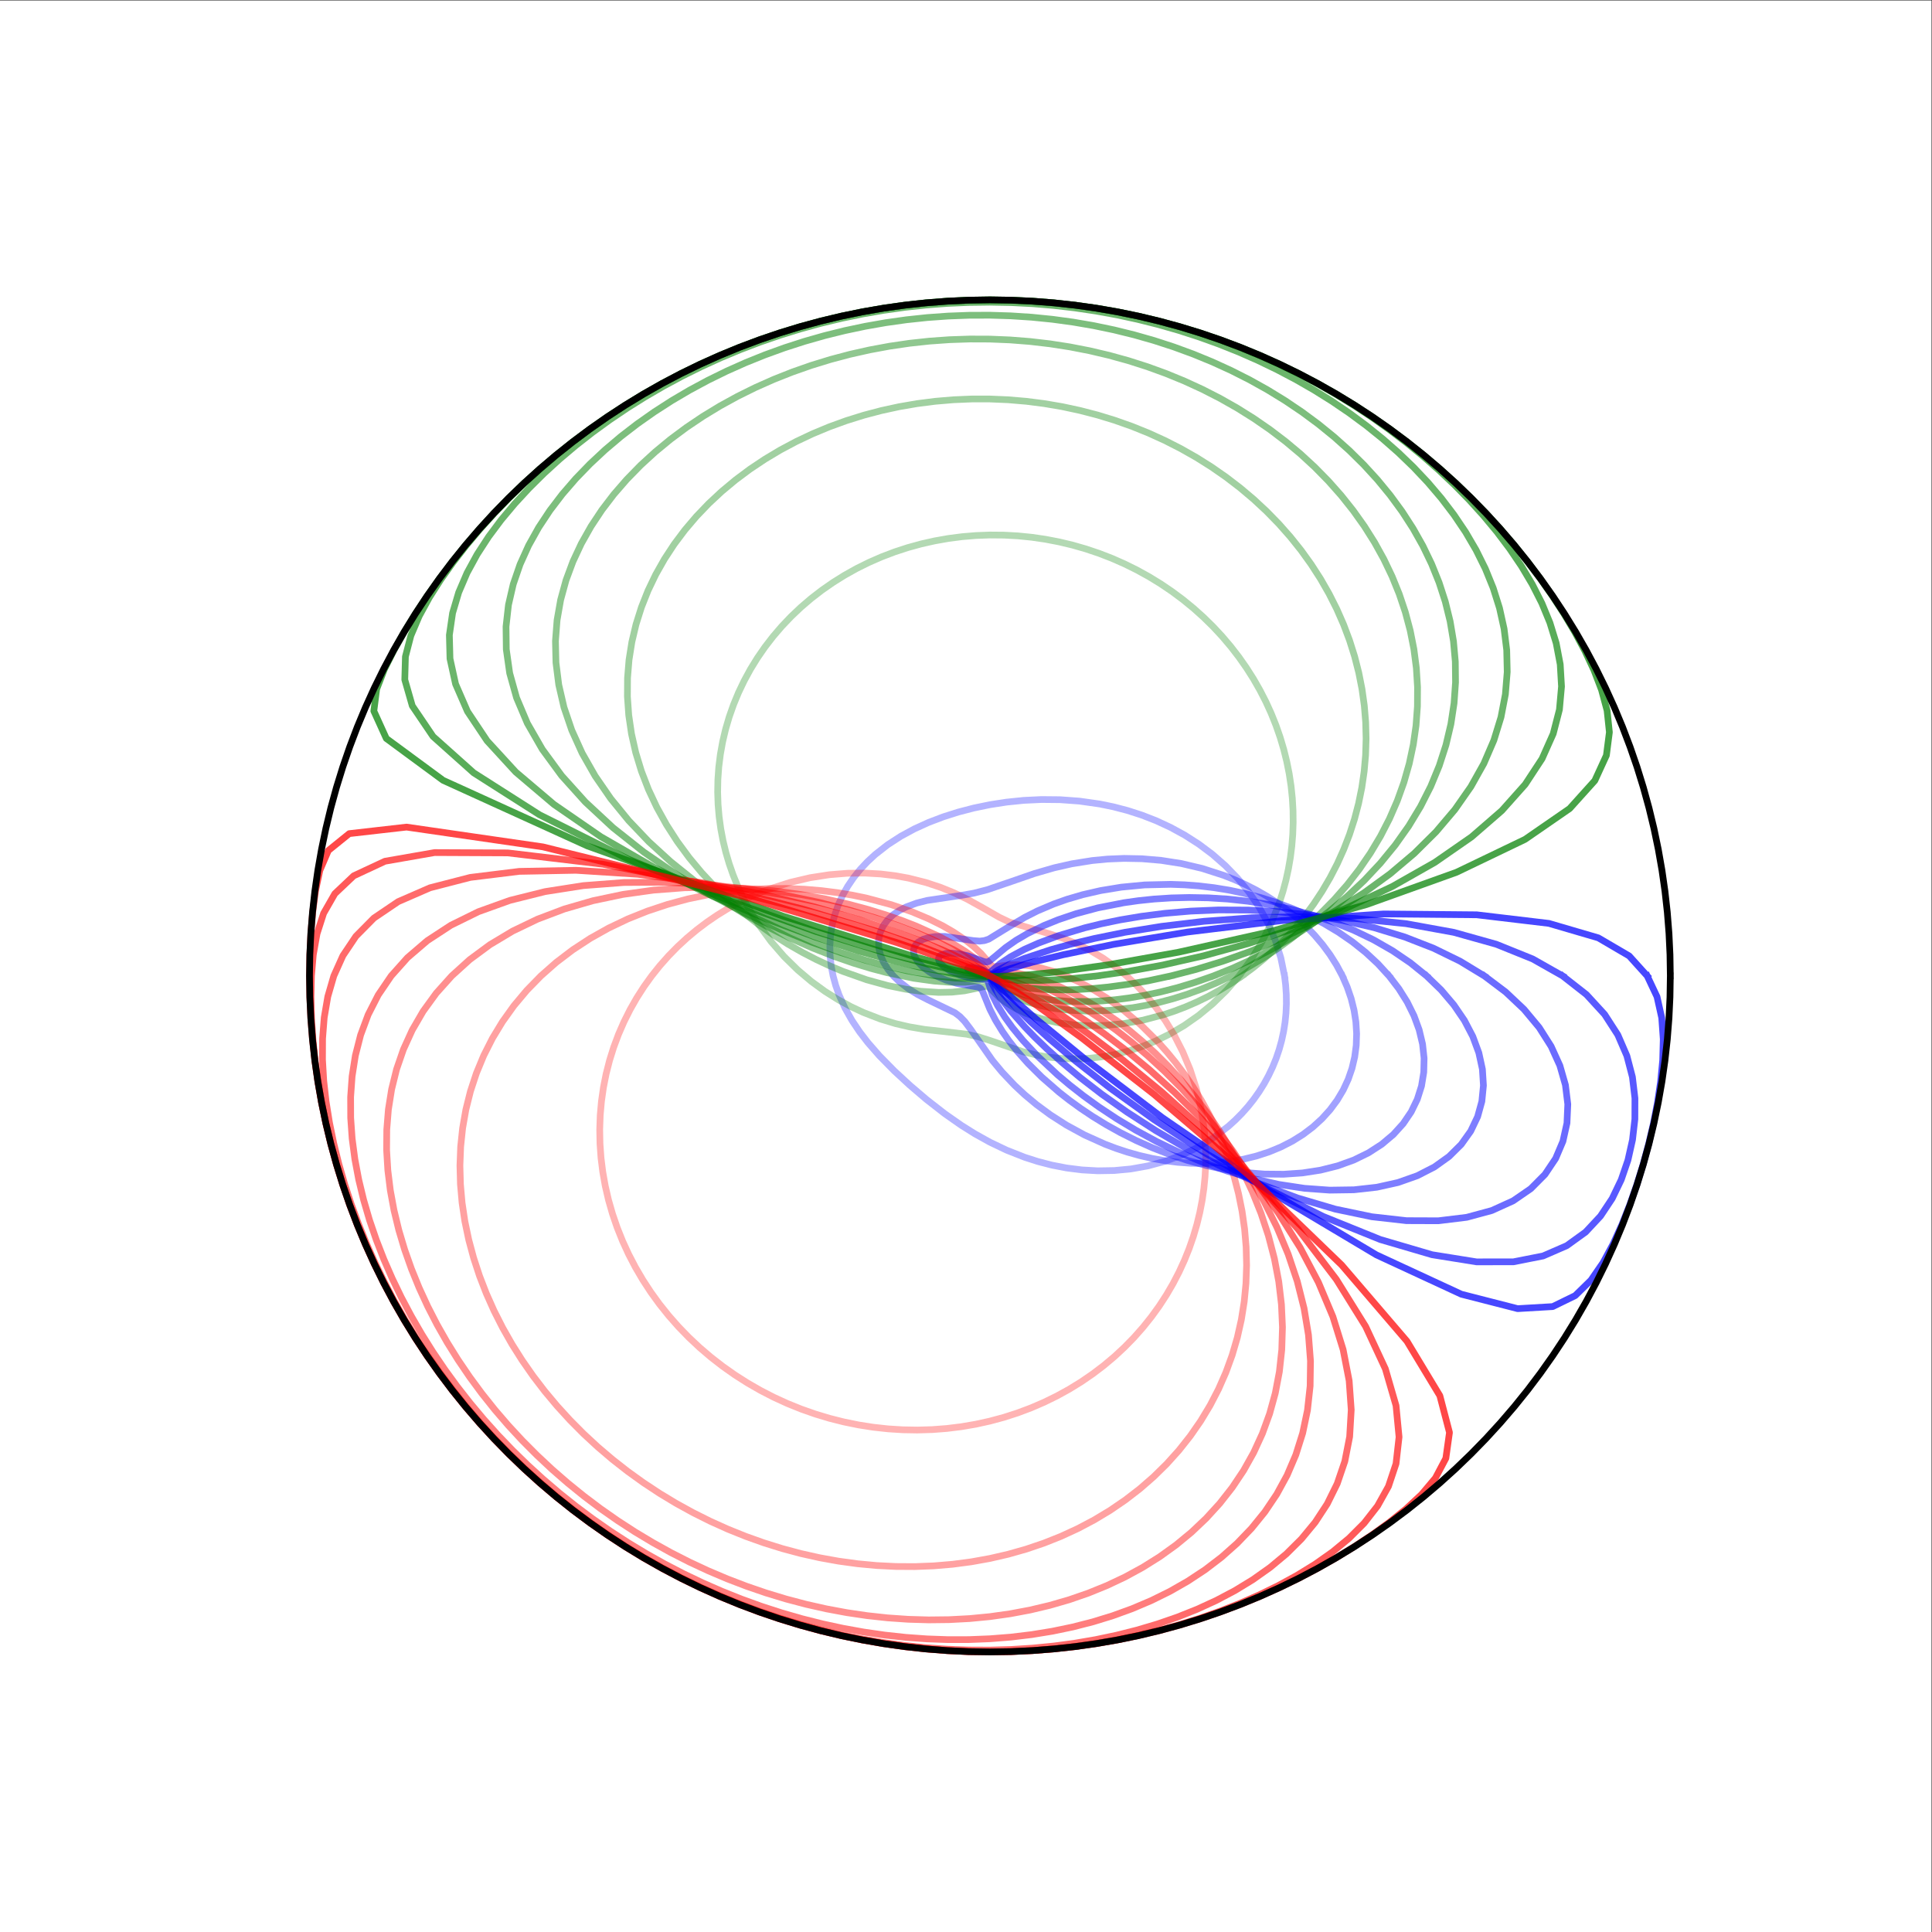 <?xml version="1.0" encoding="UTF-8" standalone="no"?>
<svg
   xmlns:dc="http://purl.org/dc/elements/1.1/"
   xmlns:cc="http://creativecommons.org/ns#"
   xmlns:rdf="http://www.w3.org/1999/02/22-rdf-syntax-ns#"
   xmlns:svg="http://www.w3.org/2000/svg"
   xmlns="http://www.w3.org/2000/svg"
   viewBox="0 0 576 576"
   height="576"
   width="576"
   xml:space="preserve"
   id="svg2"
   version="1.1"><rect x="0" y="0" width="576" height="576" fill="#333333" stroke="none"/><defs
     id="defs6"><clipPath
       id="clipPath20"
       clipPathUnits="userSpaceOnUse"><path
         id="path18"
         d="M 54,47.52 H 388.8 V 380.16 H 54 Z" /></clipPath><clipPath
       id="clipPath30"
       clipPathUnits="userSpaceOnUse"><path
         id="path28"
         d="M 54,47.52 H 388.8 V 380.16 H 54 Z" /></clipPath><clipPath
       id="clipPath40"
       clipPathUnits="userSpaceOnUse"><path
         id="path38"
         d="M 54,47.52 H 388.8 V 380.16 H 54 Z" /></clipPath><clipPath
       id="clipPath50"
       clipPathUnits="userSpaceOnUse"><path
         id="path48"
         d="M 54,47.52 H 388.8 V 380.16 H 54 Z" /></clipPath><clipPath
       id="clipPath60"
       clipPathUnits="userSpaceOnUse"><path
         id="path58"
         d="M 54,47.52 H 388.8 V 380.16 H 54 Z" /></clipPath><clipPath
       id="clipPath70"
       clipPathUnits="userSpaceOnUse"><path
         id="path68"
         d="M 54,47.52 H 388.8 V 380.16 H 54 Z" /></clipPath><clipPath
       id="clipPath80"
       clipPathUnits="userSpaceOnUse"><path
         id="path78"
         d="M 54,47.52 H 388.8 V 380.16 H 54 Z" /></clipPath><clipPath
       id="clipPath90"
       clipPathUnits="userSpaceOnUse"><path
         id="path88"
         d="M 54,47.52 H 388.8 V 380.16 H 54 Z" /></clipPath><clipPath
       id="clipPath100"
       clipPathUnits="userSpaceOnUse"><path
         id="path98"
         d="M 54,47.52 H 388.8 V 380.16 H 54 Z" /></clipPath><clipPath
       id="clipPath110"
       clipPathUnits="userSpaceOnUse"><path
         id="path108"
         d="M 54,47.52 H 388.8 V 380.16 H 54 Z" /></clipPath><clipPath
       id="clipPath120"
       clipPathUnits="userSpaceOnUse"><path
         id="path118"
         d="M 54,47.52 H 388.8 V 380.16 H 54 Z" /></clipPath><clipPath
       id="clipPath130"
       clipPathUnits="userSpaceOnUse"><path
         id="path128"
         d="M 54,47.52 H 388.8 V 380.16 H 54 Z" /></clipPath><clipPath
       id="clipPath140"
       clipPathUnits="userSpaceOnUse"><path
         id="path138"
         d="M 54,47.52 H 388.8 V 380.16 H 54 Z" /></clipPath><clipPath
       id="clipPath150"
       clipPathUnits="userSpaceOnUse"><path
         id="path148"
         d="M 54,47.52 H 388.8 V 380.16 H 54 Z" /></clipPath><clipPath
       id="clipPath160"
       clipPathUnits="userSpaceOnUse"><path
         id="path158"
         d="M 54,47.52 H 388.8 V 380.16 H 54 Z" /></clipPath><clipPath
       id="clipPath170"
       clipPathUnits="userSpaceOnUse"><path
         id="path168"
         d="M 54,47.52 H 388.8 V 380.16 H 54 Z" /></clipPath><clipPath
       id="clipPath180"
       clipPathUnits="userSpaceOnUse"><path
         id="path178"
         d="M 54,47.52 H 388.8 V 380.16 H 54 Z" /></clipPath><clipPath
       id="clipPath190"
       clipPathUnits="userSpaceOnUse"><path
         id="path188"
         d="M 54,47.52 H 388.8 V 380.16 H 54 Z" /></clipPath><clipPath
       id="clipPath200"
       clipPathUnits="userSpaceOnUse"><path
         id="path198"
         d="M 54,47.52 H 388.8 V 380.16 H 54 Z" /></clipPath><clipPath
       id="clipPath210"
       clipPathUnits="userSpaceOnUse"><path
         id="path208"
         d="M 54,47.52 H 388.8 V 380.16 H 54 Z" /></clipPath><clipPath
       id="clipPath220"
       clipPathUnits="userSpaceOnUse"><path
         id="path218"
         d="M 54,47.52 H 388.8 V 380.16 H 54 Z" /></clipPath><clipPath
       id="clipPath230"
       clipPathUnits="userSpaceOnUse"><path
         id="path228"
         d="M 54,47.52 H 388.8 V 380.16 H 54 Z" /></clipPath></defs><g
     transform="matrix(1.333,0,0,-1.333,0,576)"
     id="g10"><path
       id="path12"
       style="fill:#ffffff;fill-opacity:1;fill-rule:nonzero;stroke:none"
       d="M 0,0 H 432 V 432 H 0 Z" /><g
       id="g14"><g
         clip-path="url(#clipPath20)"
         id="g16"><path
           id="path22"
           style="fill:none;stroke:#0000ff;stroke-width:1.5;stroke-linecap:square;stroke-linejoin:round;stroke-miterlimit:10;stroke-dasharray:none;stroke-opacity:0.3"
           d="m 287.292,213.84 -0.832,4.067 -1.245,3.943 -1.626,3.777 -1.968,3.576 -2.269,3.346 -2.527,3.094 -2.741,2.829 -2.911,2.555 -3.041,2.279 -3.132,2.007 -3.188,1.743 -3.213,1.49 -3.212,1.252 -3.189,1.029 -3.147,0.824 -3.091,0.637 -4.511,0.643 -4.343,0.317 -4.169,0.041 -3.998,-0.193 -3.84,-0.394 -3.697,-0.572 -3.573,-0.738 -3.465,-0.9 -3.368,-1.067 -3.278,-1.247 -3.184,-1.446 -3.077,-1.667 -2.943,-1.909 -2.77,-2.17 -1.726,-1.597 -1.611,-1.718 -1.477,-1.835 -1.326,-1.947 -1.157,-2.049 -0.973,-2.138 -0.777,-2.21 -0.572,-2.264 -0.363,-2.297 -0.154,-2.308 0.05,-2.298 0.245,-2.267 0.426,-2.219 0.59,-2.156 0.737,-2.08 1.337,-2.962 1.559,-2.762 1.721,-2.565 1.836,-2.384 2.567,-2.941 3.342,-3.398 3.49,-3.224 3.719,-3.171 4.093,-3.19 3.67,-2.571 3.053,-1.915 3.36,-1.869 3.707,-1.772 4.082,-1.609 2.938,-0.942 3.111,-0.804 3.278,-0.637 3.433,-0.436 3.57,-0.203 3.683,0.063 3.764,0.359 3.807,0.684 3.805,1.031 3.754,1.396 3.649,1.769 3.488,2.144 3.271,2.511 1.537,1.388 1.462,1.472 1.381,1.553 1.294,1.629 1.202,1.701 1.104,1.768 1.002,1.829 0.896,1.884 0.787,1.933 0.674,1.976 0.56,2.011 0.443,2.04 0.326,2.061 0.209,2.076 0.091,2.084 -0.025,2.084 -0.14,2.078 -0.252,2.065 v 0" /></g></g><g
       id="g24"><g
         clip-path="url(#clipPath30)"
         id="g26"><path
           id="path32"
           style="fill:none;stroke:#008000;stroke-width:1.5;stroke-linecap:square;stroke-linejoin:round;stroke-miterlimit:10;stroke-dasharray:none;stroke-opacity:0.3"
           d="m 277.137,213.84 2.683,3.652 2.434,3.986 2.138,4.301 1.797,4.589 0.757,2.392 0.657,2.452 0.551,2.506 0.442,2.555 0.328,2.599 0.211,2.636 0.091,2.668 -0.032,2.694 -0.157,2.713 -0.285,2.725 -0.413,2.731 -0.544,2.73 -0.674,2.722 -0.805,2.707 -0.936,2.685 -1.066,2.657 -1.195,2.621 -1.323,2.579 -1.449,2.53 -1.573,2.475 -1.694,2.413 -1.812,2.345 -1.927,2.271 -2.038,2.191 -2.145,2.105 -2.248,2.014 -2.347,1.918 -2.44,1.816 -2.528,1.71 -2.611,1.6 -2.689,1.485 -2.76,1.366 -2.826,1.244 -2.885,1.118 -2.938,0.989 -2.985,0.857 -3.024,0.723 -3.057,0.587 -3.083,0.449 -3.102,0.309 -3.114,0.168 -3.118,0.026 -3.115,-0.116 -3.105,-0.259 -3.088,-0.401 -3.062,-0.543 -3.03,-0.684 -2.99,-0.824 -2.942,-0.963 -2.887,-1.099 -2.825,-1.234 -2.755,-1.365 -2.678,-1.494 -2.594,-1.619 -2.503,-1.74 -2.405,-1.857 -2.3,-1.969 -2.189,-2.076 -2.073,-2.177 -1.95,-2.272 -1.822,-2.361 -1.689,-2.443 -1.551,-2.518 -1.409,-2.586 -1.264,-2.645 -1.116,-2.696 -0.965,-2.738 -0.813,-2.772 -0.66,-2.796 -0.506,-2.812 -0.354,-2.818 -0.202,-2.814 -0.053,-2.802 0.093,-2.78 0.235,-2.749 0.373,-2.71 0.505,-2.662 0.632,-2.606 0.751,-2.542 0.863,-2.472 0.968,-2.395 1.064,-2.313 1.151,-2.226 2.527,-4.173 2.767,-3.784 2.935,-3.382 3.032,-2.98 3.066,-2.589 3.044,-2.218 2.974,-1.872 2.867,-1.558 2.731,-1.278 3.802,-1.469 3.42,-1.035 3.036,-0.707 3.486,-0.591 4.806,-0.531 4.566,-0.536 2.584,-0.567 2.613,-0.83 7.389,-2.524 3.167,-0.77 2.753,-0.466 3.106,-0.299 3.472,-0.056 2.518,0.14 2.673,0.312 2.819,0.513 2.949,0.741 3.059,0.997 3.145,1.277 3.2,1.581 3.221,1.904 3.203,2.243 3.142,2.593 3.037,2.949 2.884,3.304 v 0" /></g></g><g
       id="g34"><g
         clip-path="url(#clipPath40)"
         id="g36"><path
           id="path42"
           style="fill:none;stroke:#ff0000;stroke-width:1.5;stroke-linecap:square;stroke-linejoin:round;stroke-miterlimit:10;stroke-dasharray:none;stroke-opacity:0.3"
           d="m 251.952,213.84 -2.152,1.775 -3.103,2.206 -2.907,1.731 -2.677,1.34 -3.192,1.312 -3.4,1.108 -8.76,2.565 -2.27,1.085 -3.532,2.021 -3.567,1.983 -3.101,1.493 -2.83,1.152 -3.345,1.113 -3.927,0.989 -2.967,0.535 -3.256,0.39 -3.546,0.2 -3.826,-0.038 -4.088,-0.328 -4.318,-0.668 -4.504,-1.058 -4.634,-1.493 -2.345,-0.922 -2.352,-1.044 -2.349,-1.169 -2.336,-1.296 -2.312,-1.426 -2.277,-1.556 -2.231,-1.686 -2.175,-1.815 -2.107,-1.942 -2.029,-2.067 -1.941,-2.188 -1.842,-2.304 -1.734,-2.416 -1.617,-2.522 -1.492,-2.621 -1.359,-2.714 -1.22,-2.799 -1.074,-2.875 -0.922,-2.944 -0.766,-3.004 -0.606,-3.055 -0.443,-3.097 -0.278,-3.129 -0.11,-3.153 0.058,-3.167 0.226,-3.172 0.394,-3.168 0.561,-3.155 0.726,-3.133 0.889,-3.102 1.05,-3.064 1.207,-3.017 1.361,-2.962 1.511,-2.899 1.657,-2.829 1.798,-2.753 1.934,-2.669 2.065,-2.579 2.191,-2.483 2.31,-2.381 2.424,-2.273 2.532,-2.16 2.633,-2.043 2.727,-1.92 2.815,-1.794 2.896,-1.663 2.97,-1.529 3.037,-1.391 3.096,-1.25 3.148,-1.107 3.193,-0.961 3.23,-0.813 3.259,-0.664 3.281,-0.513 3.295,-0.361 3.301,-0.209 3.299,-0.056 3.289,0.097 3.271,0.249 3.246,0.4 3.213,0.55 3.172,0.698 3.123,0.843 3.067,0.987 3.003,1.127 2.932,1.264 2.854,1.397 2.769,1.525 2.677,1.649 2.579,1.768 2.476,1.881 2.366,1.988 2.251,2.088 2.132,2.182 2.008,2.269 1.881,2.348 1.75,2.419 1.616,2.483 1.48,2.538 1.343,2.585 1.204,2.623 1.066,2.653 0.927,2.674 0.79,2.686 0.654,2.69 0.52,2.686 0.389,2.674 0.261,2.654 0.138,2.626 0.018,2.591 -0.302,5.049 -0.716,4.832 -1.081,4.575 -1.394,4.285 -1.654,3.971 -1.86,3.643 -2.014,3.308 -2.12,2.976 -2.182,2.651 -2.204,2.34 -2.192,2.047 v 0" /></g></g><g
       id="g44"><g
         clip-path="url(#clipPath50)"
         id="g46"><path
           id="path52"
           style="fill:none;stroke:#0000ff;stroke-width:1.5;stroke-linecap:square;stroke-linejoin:round;stroke-miterlimit:10;stroke-dasharray:none;stroke-opacity:0.37"
           d="m 300.23,213.84 -1.292,2.421 -1.478,2.333 -1.649,2.234 -1.803,2.125 -1.939,2.007 -2.059,1.883 -2.16,1.754 -2.245,1.621 -2.312,1.487 -2.362,1.352 -2.397,1.219 -2.417,1.087 -2.423,0.959 -4.813,1.553 -4.697,1.103 -4.51,0.704 -4.271,0.362 -3.997,0.078 -3.704,-0.151 -3.406,-0.329 -4.559,-0.727 -3.943,-0.893 -4.42,-1.281 -5.229,-1.808 -5.355,-1.825 -2.946,-0.754 -2.965,-0.522 -7.534,-1.115 -2.338,-0.593 -2.357,-0.875 -1.514,-0.783 -1.403,-0.966 -1.227,-1.156 -0.984,-1.341 -0.681,-1.503 -0.334,-1.625 0.034,-1.695 0.393,-1.704 0.716,-1.656 0.982,-1.558 1.18,-1.423 1.306,-1.268 2.057,-1.6 2.024,-1.265 2.468,-1.269 5.934,-2.85 1.13,-0.869 1.033,-1.065 1.315,-1.738 4.92,-7.027 2.137,-2.574 2.763,-2.92 2.268,-2.118 2.664,-2.224 3.103,-2.287 3.576,-2.291 4.07,-2.219 4.563,-2.053 2.459,-0.931 2.569,-0.848 2.671,-0.75 2.763,-0.638 2.841,-0.51 2.905,-0.369 2.951,-0.214 2.979,-0.046 2.986,0.131 2.97,0.318 2.932,0.512 2.871,0.709 2.785,0.909 2.676,1.108 2.544,1.304 2.39,1.494 2.216,1.675 2.023,1.846 1.813,2.003 1.589,2.146 1.353,2.272 1.107,2.381 0.855,2.471 0.599,2.541 0.342,2.591 0.087,2.622 -0.165,2.633 -0.411,2.625 -0.648,2.599 -0.875,2.555 -1.09,2.495 v 0" /></g></g><g
       id="g54"><g
         clip-path="url(#clipPath60)"
         id="g56"><path
           id="path62"
           style="fill:none;stroke:#008000;stroke-width:1.5;stroke-linecap:square;stroke-linejoin:round;stroke-miterlimit:10;stroke-dasharray:none;stroke-opacity:0.37"
           d="m 277.804,213.84 2.482,1.839 2.441,1.995 2.386,2.15 2.316,2.304 2.232,2.454 2.135,2.6 2.023,2.741 1.899,2.875 1.762,3.002 1.613,3.121 1.454,3.23 1.284,3.328 1.105,3.417 0.918,3.493 0.724,3.558 0.525,3.611 0.321,3.652 0.114,3.68 -0.095,3.696 -0.305,3.7 -0.515,3.692 -0.723,3.672 -0.93,3.64 -1.134,3.597 -1.334,3.544 -1.53,3.481 -1.721,3.408 -1.906,3.326 -2.085,3.236 -2.258,3.137 -2.424,3.032 -2.582,2.919 -2.733,2.799 -2.877,2.674 -3.012,2.543 -3.14,2.407 -3.26,2.267 -3.372,2.122 -3.475,1.973 -3.571,1.821 -3.658,1.666 -3.737,1.508 -3.808,1.347 -3.871,1.184 -3.925,1.019 -3.972,0.853 -4.01,0.685 -4.04,0.515 -4.062,0.345 -4.076,0.173 -4.081,9.4e-4 -4.079,-0.172 -4.067,-0.345 -4.048,-0.518 -4.019,-0.692 -3.982,-0.865 -3.936,-1.039 -3.881,-1.212 -3.816,-1.384 -3.742,-1.556 -3.658,-1.727 -3.563,-1.897 -3.458,-2.066 -3.342,-2.233 -3.214,-2.398 -3.074,-2.561 -2.922,-2.721 -2.757,-2.879 -2.578,-3.032 -2.386,-3.181 -2.179,-3.325 -1.958,-3.462 -1.723,-3.592 -1.472,-3.714 -1.208,-3.825 -0.929,-3.925 -0.638,-4.011 -0.336,-4.082 -0.024,-4.136 0.295,-4.171 0.619,-4.185 0.943,-4.177 1.263,-4.144 1.576,-4.086 1.876,-4.002 2.158,-3.893 2.417,-3.758 2.649,-3.6 2.85,-3.419 3.015,-3.22 3.144,-3.006 3.233,-2.78 3.284,-2.546 3.296,-2.309 3.273,-2.074 3.217,-1.843 3.132,-1.62 3.022,-1.409 2.892,-1.211 5.337,-1.889 4.688,-1.289 4.026,-0.819 3.394,-0.467 4.038,-0.255 2.99,0.06 2.768,0.295 2.455,0.513 2.484,0.561 0.427,-0.2 0.715,-0.695 1.686,-1.634 1.418,-1.096 2.116,-1.311 2.197,-1.072 2.842,-1.065 2.301,-0.651 2.652,-0.553 3.017,-0.405 3.388,-0.2 3.752,0.067 4.097,0.396 4.41,0.789 4.676,1.243 2.419,0.81 2.462,0.943 2.494,1.083 2.516,1.227 2.527,1.376 2.525,1.528 2.51,1.683 v 0" /></g></g><g
       id="g64"><g
         clip-path="url(#clipPath70)"
         id="g66"><path
           id="path72"
           style="fill:none;stroke:#ff0000;stroke-width:1.5;stroke-linecap:square;stroke-linejoin:round;stroke-miterlimit:10;stroke-dasharray:none;stroke-opacity:0.37"
           d="m 238.348,213.84 -2.454,0.906 -3.116,0.884 -2.501,0.474 -2.53,0.232 -2.166,-0.04 -2.14,-0.298 -1.152,-0.119 -0.392,0.166 -0.496,0.507 -2.013,2.337 -1.616,1.507 -1.87,1.481 -2.708,1.817 -2.426,1.393 -3.047,1.514 -3.781,1.588 -4.617,1.586 -5.532,1.472 -3.121,0.648 -3.357,0.562 -3.586,0.453 -3.803,0.32 -4.003,0.162 -4.179,-0.019 -4.328,-0.224 -4.442,-0.449 -4.52,-0.692 -4.558,-0.949 -4.553,-1.218 -4.505,-1.492 -4.416,-1.768 -4.286,-2.041 -4.118,-2.307 -3.917,-2.563 -3.687,-2.804 -3.432,-3.028 -3.157,-3.234 -2.866,-3.42 -2.565,-3.584 -2.258,-3.728 -1.947,-3.85 -1.636,-3.952 -1.328,-4.034 -1.025,-4.097 -0.728,-4.143 -0.44,-4.172 -0.16,-4.185 0.111,-4.185 0.371,-4.171 0.622,-4.146 0.862,-4.109 1.093,-4.062 1.313,-4.006 1.524,-3.941 1.726,-3.868 1.919,-3.788 2.102,-3.701 2.278,-3.607 2.445,-3.507 2.604,-3.402 2.755,-3.291 2.898,-3.175 3.035,-3.054 3.163,-2.928 3.285,-2.798 3.4,-2.664 3.508,-2.526 3.608,-2.383 3.702,-2.237 3.789,-2.086 3.869,-1.933 3.942,-1.775 4.008,-1.614 4.067,-1.45 4.118,-1.282 4.162,-1.111 4.198,-0.937 4.227,-0.76 4.247,-0.581 4.26,-0.398 4.263,-0.213 4.258,-0.025 4.244,0.165 4.221,0.357 4.188,0.551 4.145,0.747 4.091,0.944 4.027,1.142 3.952,1.34 3.865,1.538 3.767,1.736 3.656,1.933 3.533,2.127 3.398,2.319 3.251,2.507 3.09,2.691 2.918,2.869 2.733,3.04 2.536,3.203 2.328,3.356 2.11,3.498 1.881,3.628 1.645,3.744 1.401,3.845 1.152,3.93 0.9,3.996 0.646,4.044 0.392,4.073 0.141,4.081 -0.104,4.068 -0.342,4.035 -0.57,3.981 -0.786,3.908 -0.988,3.815 -1.174,3.705 -1.343,3.579 -1.493,3.438 -1.623,3.285 -1.733,3.122 -1.823,2.951 -1.893,2.774 -1.944,2.594 -1.976,2.413 -1.99,2.232 -3.961,3.934 -3.845,3.261 -3.643,2.646 -3.382,2.101 -3.084,1.629 -2.769,1.232 v 0" /></g></g><g
       id="g74"><g
         clip-path="url(#clipPath80)"
         id="g76"><path
           id="path82"
           style="fill:none;stroke:#0000ff;stroke-width:1.5;stroke-linecap:square;stroke-linejoin:round;stroke-miterlimit:10;stroke-dasharray:none;stroke-opacity:0.44"
           d="m 310.66,213.84 -2.48,2.71 -2.737,2.544 -2.96,2.362 -3.148,2.167 -3.3,1.963 -3.416,1.753 -3.497,1.542 -3.543,1.332 -3.558,1.126 -3.543,0.928 -3.5,0.739 -3.432,0.561 -3.344,0.396 -3.237,0.246 -3.115,0.109 -5.822,-0.131 -5.234,-0.5 -4.629,-0.761 -4.037,-0.93 -3.482,-1.022 -2.977,-1.054 -3.643,-1.549 -2.827,-1.429 -3.373,-1.997 -4.685,-2.884 -0.998,-0.327 -1.016,-0.115 -1.465,0.116 -6.346,0.939 -2.109,-0.031 -1.433,-0.21 -1.34,-0.417 -1.114,-0.657 -0.427,-0.421 -0.318,-0.479 -0.196,-0.53 -0.064,-0.573 0.072,-0.605 0.205,-0.623 0.775,-1.249 1.16,-1.172 1.395,-1.024 1.481,-0.843 2.144,-0.925 2.413,-0.727 2.514,-0.466 2.392,-0.4 0.478,-0.295 0.361,-0.494 0.518,-1.252 1.178,-2.904 1.263,-2.467 1.534,-2.502 1.436,-2.043 1.874,-2.378 2.421,-2.727 3.088,-3.07 3.873,-3.371 2.265,-1.774 2.498,-1.812 2.738,-1.831 2.981,-1.827 3.222,-1.795 3.456,-1.733 3.676,-1.638 3.876,-1.509 4.048,-1.343 4.187,-1.142 4.286,-0.907 4.339,-0.642 4.344,-0.35 4.296,-0.037 4.196,0.291 4.043,0.626 3.839,0.962 3.588,1.293 3.293,1.61 2.961,1.909 2.596,2.183 2.205,2.43 1.795,2.644 1.371,2.824 0.939,2.968 0.504,3.075 0.074,3.145 -0.349,3.178 -0.759,3.177 -1.152,3.141 -1.523,3.074 -1.871,2.978 -2.191,2.855 v 0" /></g></g><g
       id="g84"><g
         clip-path="url(#clipPath90)"
         id="g86"><path
           id="path92"
           style="fill:none;stroke:#008000;stroke-width:1.5;stroke-linecap:square;stroke-linejoin:round;stroke-miterlimit:10;stroke-dasharray:none;stroke-opacity:0.44"
           d="m 275.424,213.84 3.41,1.793 3.414,2.01 3.392,2.23 3.344,2.449 3.268,2.667 3.164,2.879 3.033,3.083 2.874,3.277 2.691,3.458 2.485,3.625 2.257,3.775 2.012,3.908 1.75,4.021 1.477,4.115 1.194,4.189 0.904,4.242 0.611,4.277 0.316,4.292 0.023,4.289 -0.266,4.269 -0.55,4.232 -0.827,4.181 -1.096,4.116 -1.355,4.038 -1.604,3.949 -1.843,3.85 -2.07,3.741 -2.286,3.624 -2.49,3.5 -2.683,3.37 -2.865,3.234 -3.035,3.093 -3.195,2.948 -3.344,2.799 -3.482,2.647 -3.61,2.492 -3.729,2.335 -3.838,2.176 -3.938,2.014 -4.029,1.852 -4.112,1.688 -4.186,1.523 -4.252,1.357 -4.309,1.191 -4.36,1.024 -4.402,0.857 -4.437,0.689 -4.465,0.521 -4.486,0.353 -4.499,0.185 -4.506,0.017 -4.505,-0.151 -4.497,-0.319 -4.482,-0.486 -4.461,-0.654 -4.432,-0.821 -4.395,-0.987 -4.352,-1.154 -4.3,-1.32 -4.241,-1.486 -4.173,-1.652 -4.097,-1.818 -4.011,-1.984 -3.916,-2.15 -3.81,-2.316 -3.693,-2.483 -3.564,-2.65 -3.42,-2.819 -3.262,-2.988 -3.086,-3.158 -2.892,-3.33 -2.677,-3.503 -2.438,-3.676 -2.173,-3.851 -1.879,-4.024 -1.554,-4.197 -1.194,-4.366 -0.797,-4.529 -0.361,-4.684 0.113,-4.825 0.624,-4.948 1.168,-5.046 1.739,-5.112 2.325,-5.139 2.913,-5.12 3.484,-5.046 4.018,-4.915 4.495,-4.723 4.892,-4.471 5.191,-4.166 5.381,-3.816 5.455,-3.432 5.414,-3.03 5.268,-2.625 5.031,-2.229 4.724,-1.856 4.366,-1.514 3.979,-1.209 3.58,-0.944 5.992,-1.25 4.579,-0.637 3.408,-0.253 3.462,6.5e-4 2.614,0.258 1.743,0.399 1.225,0.301 0.604,-0.844 0.842,-0.83 1.327,-1.006 1.611,-0.962 2.342,-1.091 2.06,-0.747 2.519,-0.709 3.023,-0.61 3.564,-0.438 4.129,-0.183 4.704,0.164 5.267,0.61 2.835,0.505 2.959,0.655 3.073,0.818 3.175,0.993 3.262,1.18 3.332,1.376 3.382,1.581 v 0" /></g></g><g
       id="g94"><g
         clip-path="url(#clipPath100)"
         id="g96"><path
           id="path102"
           style="fill:none;stroke:#ff0000;stroke-width:1.5;stroke-linecap:square;stroke-linejoin:round;stroke-miterlimit:10;stroke-dasharray:none;stroke-opacity:0.44"
           d="m 230.298,213.84 -2.714,0.581 -2.438,0.251 -1.765,-0.053 -1.326,-0.274 -0.63,-0.114 -0.713,1.063 -1.099,1.16 -1.369,1.178 -2.398,1.728 -2.502,1.538 -3.545,1.884 -4.918,2.213 -3.081,1.204 -3.547,1.243 -4.043,1.25 -4.555,1.219 -5.067,1.14 -5.559,1.006 -6.006,0.813 -6.386,0.558 -6.676,0.245 -6.858,-0.12 -6.921,-0.526 -6.861,-0.96 -6.681,-1.406 -6.395,-1.849 -6.017,-2.275 -5.569,-2.674 -5.071,-3.036 -4.543,-3.356 -4.004,-3.633 -3.467,-3.866 -2.944,-4.058 -2.443,-4.211 -1.968,-4.33 -1.523,-4.418 -1.107,-4.479 -0.722,-4.517 -0.364,-4.535 -0.033,-4.536 0.274,-4.522 0.558,-4.497 0.823,-4.46 1.07,-4.414 1.301,-4.36 1.518,-4.299 1.722,-4.231 1.914,-4.158 2.096,-4.079 2.269,-3.994 2.433,-3.905 2.589,-3.812 2.738,-3.714 2.88,-3.613 3.016,-3.507 3.145,-3.397 3.269,-3.284 3.387,-3.167 3.5,-3.047 3.607,-2.923 3.709,-2.796 3.806,-2.665 3.897,-2.531 3.984,-2.394 4.065,-2.253 4.14,-2.109 4.211,-1.963 4.276,-1.813 4.335,-1.659 4.389,-1.503 4.437,-1.344 4.479,-1.181 4.515,-1.015 4.544,-0.846 4.567,-0.674 4.583,-0.498 4.592,-0.318 4.593,-0.135 4.586,0.052 4.571,0.242 4.546,0.437 4.512,0.636 4.468,0.839 4.413,1.047 4.346,1.259 4.266,1.475 4.173,1.696 4.065,1.921 3.941,2.15 3.8,2.382 3.64,2.618 3.462,2.855 3.264,3.094 3.044,3.332 2.803,3.568 2.539,3.799 2.253,4.023 1.946,4.237 1.619,4.438 1.273,4.621 0.911,4.783 0.537,4.92 0.156,5.027 -0.228,5.1 -0.607,5.138 -0.977,5.135 -1.33,5.093 -1.659,5.008 -1.959,4.884 -2.224,4.721 -2.449,4.523 -2.632,4.295 -2.77,4.042 -2.865,3.77 -2.917,3.485 -2.928,3.193 -2.902,2.901 -2.845,2.613 -2.759,2.334 -2.652,2.068 -4.915,3.402 -4.333,2.547 -3.726,1.847 -3.14,1.294 -2.6,0.872 -1.116,0.313 v 0" /></g></g><g
       id="g104"><g
         clip-path="url(#clipPath110)"
         id="g106"><path
           id="path112"
           style="fill:none;stroke:#0000ff;stroke-width:1.5;stroke-linecap:square;stroke-linejoin:round;stroke-miterlimit:10;stroke-dasharray:none;stroke-opacity:0.51"
           d="m 319.067,213.84 -3.638,2.936 -3.968,2.694 -4.244,2.43 -4.463,2.151 -4.624,1.863 -4.724,1.573 -4.767,1.286 -4.752,1.008 -4.686,0.744 -4.573,0.499 -4.419,0.276 -4.231,0.077 -4.017,-0.097 -3.784,-0.245 -3.538,-0.368 -3.287,-0.467 -5.818,-1.143 -4.856,-1.301 -3.983,-1.345 -3.224,-1.309 -3.67,-1.795 -2.596,-1.53 -2.305,-1.614 -2.188,-1.842 -1.515,-1.239 -0.494,-0.135 -0.568,0.073 -1.211,0.443 -2.273,0.81 -2.06,0.484 -1.859,0.178 -1.224,-0.086 -0.999,-0.325 -0.344,-0.263 -0.205,-0.327 -0.049,-0.383 0.115,-0.426 0.273,-0.451 0.945,-0.907 1.283,-0.811 2.051,-0.901 1.775,-0.529 2.037,-0.353 1.777,-0.057 0.61,-0.075 0.134,-0.236 1.038,-3.258 1.161,-2.311 1.641,-2.633 1.693,-2.334 2.378,-2.894 3.284,-3.515 4.435,-4.15 2.724,-2.295 3.096,-2.418 3.486,-2.513 3.885,-2.569 4.282,-2.577 4.662,-2.529 5.01,-2.417 5.309,-2.237 5.545,-1.988 5.703,-1.672 5.774,-1.296 5.751,-0.87 5.632,-0.407 5.421,0.079 5.122,0.571 4.747,1.056 4.307,1.52 3.814,1.953 3.28,2.345 2.717,2.692 2.134,2.987 1.542,3.23 0.946,3.419 0.353,3.554 -0.23,3.637 -0.799,3.669 -1.349,3.652 -1.875,3.589 -2.372,3.482 -2.835,3.335 -3.259,3.151 v 0" /></g></g><g
       id="g114"><g
         clip-path="url(#clipPath120)"
         id="g116"><path
           id="path122"
           style="fill:none;stroke:#008000;stroke-width:1.5;stroke-linecap:square;stroke-linejoin:round;stroke-miterlimit:10;stroke-dasharray:none;stroke-opacity:0.51"
           d="m 271.401,213.84 4.231,1.693 4.318,1.967 4.364,2.249 4.363,2.535 4.313,2.821 4.212,3.101 4.06,3.369 3.859,3.621 3.613,3.852 3.326,4.058 3.004,4.237 2.654,4.386 2.283,4.504 1.896,4.592 1.502,4.65 1.105,4.68 0.712,4.684 0.326,4.663 -0.049,4.621 -0.409,4.559 -0.754,4.481 -1.081,4.388 -1.389,4.282 -1.68,4.166 -1.951,4.042 -2.205,3.91 -2.441,3.772 -2.66,3.63 -2.863,3.484 -3.052,3.334 -3.226,3.182 -3.386,3.028 -3.534,2.872 -3.671,2.715 -3.796,2.557 -3.911,2.398 -4.016,2.239 -4.111,2.078 -4.198,1.918 -4.277,1.757 -4.348,1.596 -4.411,1.435 -4.466,1.273 -4.515,1.112 -4.557,0.95 -4.592,0.789 -4.621,0.627 -4.643,0.466 -4.66,0.305 -4.67,0.144 -4.674,-0.016 -4.672,-0.176 -4.664,-0.335 -4.65,-0.494 -4.631,-0.653 -4.605,-0.81 -4.574,-0.968 -4.536,-1.124 -4.493,-1.28 -4.443,-1.435 -4.387,-1.59 -4.325,-1.744 -4.255,-1.897 -4.178,-2.05 -4.094,-2.203 -4,-2.356 -3.898,-2.51 -3.785,-2.665 -3.66,-2.82 -3.522,-2.978 -3.369,-3.139 -3.197,-3.303 -3.003,-3.472 -2.783,-3.647 -2.532,-3.828 -2.243,-4.018 -1.909,-4.216 -1.522,-4.423 -1.071,-4.639 -0.547,-4.862 0.06,-5.088 0.755,-5.31 1.541,-5.518 2.412,-5.698 3.351,-5.831 4.325,-5.897 5.286,-5.872 6.174,-5.738 6.921,-5.484 7.462,-5.108 7.75,-4.627 7.766,-4.068 7.52,-3.467 7.054,-2.864 6.428,-2.293 5.707,-1.781 4.953,-1.341 4.217,-0.978 6.451,-1.159 4.322,-0.486 3.804,-0.138 2.327,0.152 1.369,0.304 0.303,0.025 0.328,-0.429 0.7,-0.628 1.294,-0.866 1.707,-0.869 1.619,-0.65 2.09,-0.662 2.639,-0.622 3.27,-0.514 3.985,-0.321 4.779,-0.023 2.708,0.14 2.927,0.264 3.147,0.408 3.364,0.572 3.575,0.757 3.772,0.963 3.952,1.189 4.107,1.433 v 0" /></g></g><g
       id="g124"><g
         clip-path="url(#clipPath130)"
         id="g126"><path
           id="path132"
           style="fill:none;stroke:#ff0000;stroke-width:1.5;stroke-linecap:square;stroke-linejoin:round;stroke-miterlimit:10;stroke-dasharray:none;stroke-opacity:0.51"
           d="m 225.914,213.84 -2.163,0.295 -1.505,-0.022 -0.811,-0.222 -0.027,-0.003 -0.037,0.081 -0.392,0.529 -1.008,0.951 -1.582,1.199 -1.936,1.257 -3.137,1.769 -4.963,2.391 -3.405,1.441 -4.154,1.588 -4.99,1.703 -5.886,1.761 -6.796,1.739 -7.66,1.613 -8.405,1.368 -8.962,0.998 -9.271,0.513 -9.3,-0.063 -9.051,-0.693 -8.554,-1.339 -7.865,-1.962 -7.048,-2.534 -6.169,-3.035 -5.282,-3.457 -4.427,-3.799 -3.63,-4.068 -2.905,-4.272 -2.256,-4.421 -1.681,-4.526 -1.174,-4.594 -0.728,-4.634 -0.334,-4.652 0.015,-4.651 0.327,-4.637 0.608,-4.611 0.862,-4.575 1.095,-4.532 1.31,-4.482 1.511,-4.426 1.698,-4.364 1.876,-4.298 2.043,-4.227 2.203,-4.152 2.356,-4.073 2.503,-3.989 2.644,-3.902 2.779,-3.811 2.91,-3.716 3.035,-3.618 3.157,-3.516 3.274,-3.411 3.386,-3.302 3.494,-3.19 3.598,-3.074 3.698,-2.956 3.794,-2.834 3.885,-2.709 3.972,-2.582 4.054,-2.451 4.132,-2.318 4.206,-2.182 4.275,-2.043 4.339,-1.901 4.399,-1.757 4.454,-1.61 4.504,-1.461 4.549,-1.309 4.588,-1.154 4.623,-0.997 4.651,-0.837 4.675,-0.674 4.692,-0.509 4.703,-0.34 4.707,-0.168 4.705,0.007 4.695,0.187 4.678,0.37 4.651,0.559 4.616,0.752 4.571,0.95 4.514,1.155 4.445,1.367 4.363,1.585 4.265,1.812 4.15,2.048 4.015,2.293 3.859,2.547 3.679,2.811 3.473,3.086 3.236,3.369 2.968,3.66 2.664,3.958 2.324,4.259 1.946,4.559 1.53,4.853 1.077,5.134 0.592,5.394 0.08,5.625 -0.451,5.816 -0.989,5.957 -1.52,6.04 -2.031,6.056 -2.504,6 -2.925,5.871 -3.281,5.669 -3.56,5.401 -3.758,5.076 -3.871,4.706 -3.904,4.304 -3.863,3.885 -3.756,3.462 -3.597,3.048 -3.398,2.652 -3.17,2.282 -2.925,1.942 -5.095,3.003 -4.123,2.054 -3.254,1.352 -2.518,0.853 -2.691,0.677 v 0" /></g></g><g
       id="g134"><g
         clip-path="url(#clipPath140)"
         id="g136"><path
           id="path142"
           style="fill:none;stroke:#0000ff;stroke-width:1.5;stroke-linecap:square;stroke-linejoin:round;stroke-miterlimit:10;stroke-dasharray:none;stroke-opacity:0.58"
           d="m 331.977,213.84 -5.407,3.284 -5.973,2.917 -6.449,2.51 -6.813,2.075 -7.048,1.628 -7.144,1.184 -7.098,0.759 -6.918,0.369 -6.62,0.026 -6.225,-0.263 -5.76,-0.495 -5.251,-0.67 -4.722,-0.792 -4.196,-0.866 -3.689,-0.901 -5.988,-1.789 -4.413,-1.641 -3.184,-1.417 -3.134,-1.677 -2.278,-1.518 -1.452,-1.251 -1.061,-0.948 -1.384,0.735 -1.198,0.405 -1.214,0.228 -0.7,-0.024 -0.202,-0.097 -0.053,-0.155 0.112,-0.203 0.646,-0.469 1.383,-0.583 1.635,-0.397 1.089,-0.036 0.091,-0.007 0.007,-0.088 0.134,-0.588 0.425,-1.025 0.708,-1.304 1.55,-2.335 1.921,-2.478 3.12,-3.537 2.191,-2.258 2.726,-2.624 3.35,-3.006 4.059,-3.383 4.835,-3.727 5.649,-4.002 6.455,-4.168 7.197,-4.188 7.815,-4.032 8.252,-3.689 8.467,-3.166 8.442,-2.491 8.185,-1.708 7.725,-0.87 7.106,-0.026 6.379,0.779 5.589,1.516 4.773,2.166 3.959,2.722 3.161,3.185 2.387,3.559 1.635,3.851 0.903,4.07 0.184,4.22 -0.529,4.308 -1.242,4.336 -1.958,4.306 -2.676,4.217 -3.392,4.07 -4.096,3.865 -4.774,3.602 v 0" /></g></g><g
       id="g144"><g
         clip-path="url(#clipPath150)"
         id="g146"><path
           id="path152"
           style="fill:none;stroke:#008000;stroke-width:1.5;stroke-linecap:square;stroke-linejoin:round;stroke-miterlimit:10;stroke-dasharray:none;stroke-opacity:0.58"
           d="m 261.906,213.84 5.561,1.438 5.931,1.812 6.221,2.217 6.406,2.644 6.468,3.076 6.396,3.499 6.187,3.897 5.847,4.254 5.394,4.561 4.847,4.808 4.233,4.993 3.577,5.117 2.905,5.183 2.238,5.198 1.593,5.169 0.981,5.105 0.411,5.012 -0.113,4.897 -0.591,4.767 -1.022,4.626 -1.41,4.478 -1.758,4.325 -2.069,4.171 -2.348,4.015 -2.598,3.86 -2.822,3.706 -3.024,3.552 -3.207,3.4 -3.372,3.248 -3.522,3.098 -3.659,2.949 -3.784,2.799 -3.898,2.651 -4.002,2.502 -4.098,2.354 -4.186,2.205 -4.266,2.057 -4.339,1.908 -4.406,1.758 -4.466,1.609 -4.521,1.458 -4.569,1.308 -4.612,1.157 -4.65,1.005 -4.682,0.853 -4.708,0.701 -4.73,0.549 -4.746,0.397 -4.757,0.244 -4.763,0.092 -4.764,-0.06 -4.76,-0.212 -4.751,-0.363 -4.737,-0.514 -4.718,-0.665 -4.695,-0.814 -4.666,-0.963 -4.632,-1.111 -4.594,-1.258 -4.551,-1.404 -4.502,-1.548 -4.449,-1.692 -4.391,-1.834 -4.328,-1.974 -4.26,-2.113 -4.187,-2.25 -4.108,-2.387 -4.024,-2.521 -3.933,-2.655 -3.836,-2.788 -3.731,-2.921 -3.618,-3.054 -3.493,-3.188 -3.356,-3.325 -3.201,-3.466 -3.024,-3.614 -2.815,-3.773 -2.565,-3.946 -2.257,-4.14 -1.868,-4.361 -1.367,-4.618 -0.715,-4.92 0.138,-5.273 1.247,-5.677 2.66,-6.123 4.394,-6.578 6.402,-6.979 8.528,-7.234 10.497,-7.234 11.956,-6.895 12.599,-6.202 12.3,-5.234 11.179,-4.139 9.535,-3.077 7.71,-2.161 5.974,-1.443 7.76,-1.479 4.038,-0.501 3.005,-0.122 1.122,-0.043 0.695,-0.483 1.341,-0.634 1.853,-0.604 1.849,-0.428 2.541,-0.405 3.468,-0.314 4.676,-0.106 2.885,0.079 3.298,0.206 3.741,0.368 4.204,0.569 4.674,0.814 5.133,1.104 v 0" /></g></g><g
       id="g154"><g
         clip-path="url(#clipPath160)"
         id="g156"><path
           id="path162"
           style="fill:none;stroke:#ff0000;stroke-width:1.5;stroke-linecap:square;stroke-linejoin:round;stroke-miterlimit:10;stroke-dasharray:none;stroke-opacity:0.58"
           d="m 222.499,213.84 -1.058,0.017 -0.103,0.069 -0.482,0.422 -1.122,0.776 -1.86,1.097 -3.871,1.965 -3.226,1.456 -4.485,1.846 -6.084,2.259 -7.985,2.636 -10.042,2.883 -11.985,2.888 -13.452,2.557 -14.116,1.865 -13.826,0.884 -12.676,-0.242 -10.955,-1.351 -9.005,-2.322 -7.107,-3.096 -5.428,-3.672 -4.031,-4.075 -2.911,-4.345 -2.03,-4.518 -1.342,-4.624 -0.801,-4.683 -0.369,-4.711 -0.018,-4.718 0.277,-4.711 0.529,-4.692 0.752,-4.666 0.953,-4.634 1.138,-4.596 1.311,-4.553 1.476,-4.505 1.633,-4.453 1.785,-4.397 1.932,-4.337 2.075,-4.272 2.214,-4.203 2.35,-4.131 2.482,-4.054 2.612,-3.973 2.738,-3.889 2.861,-3.801 2.981,-3.709 3.098,-3.613 3.212,-3.514 3.322,-3.411 3.429,-3.305 3.533,-3.196 3.632,-3.084 3.729,-2.969 3.821,-2.85 3.91,-2.729 3.994,-2.605 4.075,-2.478 4.152,-2.349 4.224,-2.218 4.292,-2.084 4.357,-1.948 4.416,-1.81 4.472,-1.67 4.522,-1.528 4.569,-1.384 4.61,-1.239 4.647,-1.092 4.68,-0.943 4.707,-0.793 4.73,-0.642 4.747,-0.489 4.76,-0.334 4.767,-0.178 4.769,-0.02 4.765,0.139 4.755,0.301 4.74,0.466 4.717,0.633 4.687,0.805 4.649,0.98 4.602,1.161 4.545,1.349 4.475,1.545 4.392,1.751 4.291,1.969 4.17,2.203 4.025,2.454 3.849,2.727 3.636,3.026 3.379,3.354 3.067,3.714 2.692,4.109 2.241,4.541 1.705,5.006 1.076,5.498 0.352,6.005 -0.463,6.505 -1.353,6.97 -2.287,7.365 -3.222,7.65 -4.102,7.787 -4.867,7.746 -5.46,7.515 -5.841,7.1 -5.993,6.528 -5.922,5.845 -5.661,5.1 -5.255,4.345 -4.755,3.621 -4.208,2.96 -3.656,2.377 -5.77,3.347 -4.04,1.994 -2.744,1.139 -2.496,0.816 -1.614,0.34 v 0" /></g></g><g
       id="g164"><g
         clip-path="url(#clipPath170)"
         id="g166"><path
           id="path172"
           style="fill:none;stroke:#0000ff;stroke-width:1.5;stroke-linecap:square;stroke-linejoin:round;stroke-miterlimit:10;stroke-dasharray:none;stroke-opacity:0.65"
           d="m 349.5,213.84 -6.703,3.79 -8.14,3.289 -9.512,2.664 -10.663,1.94 -11.434,1.165 -11.7,0.409 -11.418,-0.259 -10.639,-0.782 -9.496,-1.134 -8.154,-1.32 -6.773,-1.368 -5.472,-1.315 -4.323,-1.2 -5.925,-1.956 -3.414,-1.376 -2.527,-1.242 -1.556,-1.022 -0.374,-0.196 -0.626,0.206 -0.136,-0.009 0.154,-0.099 0.83,-0.437 0.698,-1.09 1.026,-1.327 2.306,-2.623 2.036,-2.115 2.959,-2.878 4.21,-3.826 5.818,-4.921 7.732,-6.054 9.772,-7.025 11.624,-7.575 12.905,-7.47 13.321,-6.629 12.815,-5.178 11.578,-3.398 9.943,-1.596 8.23,0.008 6.652,1.312 5.307,2.308 4.209,3.04 3.328,3.564 2.616,3.936 2.022,4.201 1.502,4.392 1.017,4.529 0.531,4.627 0.014,4.694 -0.565,4.73 -1.235,4.732 -2.027,4.692 -2.963,4.596 -4.062,4.428 -5.319,4.166 v 0" /></g></g><g
       id="g174"><g
         clip-path="url(#clipPath180)"
         id="g176"><path
           id="path182"
           style="fill:none;stroke:#008000;stroke-width:1.5;stroke-linecap:square;stroke-linejoin:round;stroke-miterlimit:10;stroke-dasharray:none;stroke-opacity:0.65"
           d="m 245.423,213.84 6.645,0.958 7.927,1.455 9.146,2.071 10.145,2.782 10.765,3.538 10.881,4.271 10.45,4.91 9.525,5.401 8.235,5.716 6.749,5.86 5.225,5.862 3.782,5.759 2.493,5.589 1.388,5.384 0.466,5.167 -0.289,4.952 -0.903,4.747 -1.4,4.556 -1.805,4.379 -2.139,4.214 -2.416,4.06 -2.651,3.915 -2.853,3.778 -3.03,3.645 -3.187,3.516 -3.328,3.389 -3.457,3.263 -3.576,3.138 -3.686,3.012 -3.789,2.886 -3.886,2.758 -3.976,2.63 -4.061,2.499 -4.141,2.368 -4.216,2.234 -4.286,2.099 -4.352,1.962 -4.413,1.824 -4.469,1.684 -4.52,1.543 -4.567,1.4 -4.61,1.256 -4.647,1.111 -4.68,0.965 -4.709,0.818 -4.732,0.671 -4.751,0.522 -4.765,0.374 -4.775,0.225 -4.78,0.075 -4.78,-0.074 -4.775,-0.223 -4.766,-0.372 -4.752,-0.521 -4.733,-0.669 -4.709,-0.817 -4.681,-0.963 -4.648,-1.109 -4.611,-1.254 -4.569,-1.397 -4.522,-1.539 -4.472,-1.679 -4.416,-1.818 -4.356,-1.955 -4.292,-2.091 -4.224,-2.224 -4.151,-2.355 -4.074,-2.483 -3.994,-2.61 -3.909,-2.734 -3.82,-2.855 -3.727,-2.974 -3.629,-3.09 -3.528,-3.203 -3.422,-3.314 -3.31,-3.424 -3.192,-3.532 -3.065,-3.64 -2.923,-3.751 -2.759,-3.869 -2.554,-4.003 -2.277,-4.167 -1.868,-4.383 -1.219,-4.693 -0.14,-5.154 1.677,-5.85 4.644,-6.852 9.094,-8.132 14.724,-9.385 19.894,-9.935 22.045,-9.125 19.952,-7.062 15.107,-4.637 9.994,-2.667 6.043,-1.393 5.387,-0.994 2.812,-0.453 1.04,-0.262 2.032,-0.296 2.687,-0.191 4.63,-0.037 3.388,0.13 4.322,0.312 5.419,0.581 v 0" /></g></g><g
       id="g184"><g
         clip-path="url(#clipPath190)"
         id="g186"><path
           id="path192"
           style="fill:none;stroke:#ff0000;stroke-width:1.5;stroke-linecap:square;stroke-linejoin:round;stroke-miterlimit:10;stroke-dasharray:none;stroke-opacity:0.65"
           d="m 221.459,213.84 -0.159,0.078 -1.132,0.647 -3.094,1.466 -3.676,1.551 -6.491,2.49 -10.801,3.719 -16.316,4.934 -21.405,5.459 -23.493,4.628 -21.325,2.537 -16.365,0.074 -11.101,-1.939 -6.981,-3.254 -4.226,-4.001 -2.516,-4.393 -1.477,-4.588 -0.832,-4.682 -0.411,-4.725 -0.111,-4.741 0.12,-4.743 0.315,-4.736 0.49,-4.723 0.653,-4.704 0.81,-4.68 0.962,-4.652 1.111,-4.619 1.258,-4.582 1.404,-4.54 1.547,-4.494 1.689,-4.443 1.829,-4.389 1.967,-4.329 2.103,-4.266 2.237,-4.198 2.368,-4.126 2.498,-4.05 2.625,-3.97 2.749,-3.886 2.87,-3.798 2.989,-3.707 3.105,-3.612 3.217,-3.513 3.327,-3.411 3.433,-3.306 3.536,-3.197 3.635,-3.085 3.731,-2.97 3.823,-2.852 3.911,-2.731 3.996,-2.608 4.076,-2.482 4.153,-2.353 4.225,-2.223 4.293,-2.09 4.357,-1.955 4.417,-1.818 4.472,-1.679 4.523,-1.538 4.569,-1.396 4.611,-1.253 4.649,-1.109 4.681,-0.963 4.71,-0.816 4.733,-0.669 4.752,-0.52 4.766,-0.372 4.775,-0.222 4.78,-0.073 4.78,0.077 4.775,0.227 4.765,0.377 4.751,0.527 4.731,0.676 4.707,0.826 4.677,0.977 4.642,1.127 4.601,1.279 4.554,1.432 4.5,1.588 4.438,1.748 4.365,1.915 4.279,2.092 4.175,2.283 4.046,2.497 3.882,2.742 3.667,3.032 3.379,3.385 2.985,3.825 2.443,4.382 1.695,5.086 0.675,5.964 -0.676,7.024 -2.388,8.229 -4.41,9.469 -6.563,10.545 -8.531,11.195 -9.933,11.189 -10.476,10.443 -10.099,9.083 -8.997,7.391 -7.503,5.673 -5.936,4.15 -4.511,2.923 -5.735,3.342 -3.773,1.835 -1.863,0.632 -0.06,0.007 v 0" /></g></g><g
       id="g194"><g
         clip-path="url(#clipPath200)"
         id="g196"><path
           id="path202"
           style="fill:none;stroke:#0000ff;stroke-width:1.5;stroke-linecap:square;stroke-linejoin:round;stroke-miterlimit:10;stroke-dasharray:none;stroke-opacity:0.72"
           d="m 368.412,213.84 -4.03,4.464 -6.903,4.042 -11.049,3.236 -16.154,1.923 -20.819,0.191 -22.857,-1.5 -21.042,-2.551 -16.434,-2.735 -11.254,-2.318 -7.029,-1.706 -6.497,-1.89 -2.894,-1.125 -0.059,-0.029 0.051,-0.063 0.95,-1.057 1.207,-1.209 2.622,-2.464 5.479,-4.82 10.581,-8.68 17.702,-13.422 23.715,-16.299 24.139,-14.384 19,-8.798 12.595,-3.23 7.844,0.46 5.036,2.457 3.523,3.449 2.713,3.935 2.255,4.185 1.963,4.326 1.75,4.417 1.572,4.484 1.408,4.538 1.246,4.584 1.08,4.625 0.902,4.661 0.699,4.693 0.452,4.721 0.126,4.743 -0.34,4.752 -1.054,4.734 -2.194,4.659 v 0" /></g></g><g
       id="g204"><g
         clip-path="url(#clipPath210)"
         id="g206"><path
           id="path212"
           style="fill:none;stroke:#008000;stroke-width:1.5;stroke-linecap:square;stroke-linejoin:round;stroke-miterlimit:10;stroke-dasharray:none;stroke-opacity:0.72"
           d="m 226.57,213.84 3.955,0.285 6.678,0.703 10.674,1.499 15.63,2.798 20.146,4.511 22.035,6.179 20.073,7.202 15.318,7.353 9.993,6.9 5.623,6.246 2.592,5.646 0.667,5.181 -0.513,4.847 -1.239,4.608 -1.702,4.434 -2.016,4.299 -2.247,4.186 -2.43,4.086 -2.587,3.991 -2.728,3.899 -2.859,3.806 -2.982,3.712 -3.101,3.615 -3.215,3.515 -3.326,3.412 -3.432,3.306 -3.536,3.197 -3.635,3.085 -3.731,2.97 -3.823,2.852 -3.911,2.731 -3.996,2.608 -4.076,2.482 -4.153,2.353 -4.225,2.223 -4.293,2.09 -4.357,1.955 -4.417,1.818 -4.472,1.679 -4.523,1.539 -4.569,1.397 -4.611,1.253 -4.649,1.109 -4.681,0.963 -4.71,0.817 -4.733,0.669 -4.752,0.521 -4.766,0.373 -4.775,0.224 -4.78,0.075 -4.78,-0.075 -4.775,-0.224 -4.766,-0.373 -4.752,-0.521 -4.733,-0.669 -4.71,-0.817 -4.681,-0.963 -4.649,-1.109 -4.611,-1.253 -4.569,-1.397 -4.523,-1.539 -4.472,-1.679 -4.417,-1.818 -4.357,-1.955 -4.293,-2.09 -4.225,-2.223 -4.153,-2.353 -4.076,-2.482 -3.996,-2.608 -3.911,-2.731 -3.823,-2.852 -3.731,-2.97 -3.635,-3.085 -3.536,-3.197 -3.433,-3.306 -3.327,-3.411 -3.217,-3.513 -3.105,-3.612 -2.989,-3.707 -2.87,-3.799 -2.748,-3.887 -2.622,-3.972 -2.489,-4.055 -2.338,-4.142 -2.13,-4.25 -1.724,-4.437 -0.626,-4.886 2.787,-6.136 12.703,-9.36 32.287,-14.689 43.852,-15.734 29.242,-9.009 11.693,-3.156 5.516,-1.207 1.337,-0.057 3.549,0.101 v 0" /></g></g><g
       id="g214"><g
         clip-path="url(#clipPath220)"
         id="g216"><path
           id="path222"
           style="fill:none;stroke:#ff0000;stroke-width:1.5;stroke-linecap:square;stroke-linejoin:round;stroke-miterlimit:10;stroke-dasharray:none;stroke-opacity:0.72"
           d="m 221.4,213.84 -0.148,0.075 -1.718,0.727 -4.614,1.747 -14.39,4.916 -33.834,10.194 -45.259,11.195 -30.507,4.428 -12.812,-1.462 -4.677,-3.778 -1.91,-4.459 -0.986,-4.649 -0.614,-4.709 -0.401,-4.732 -0.233,-4.744 -0.077,-4.749 0.074,-4.749 0.225,-4.745 0.375,-4.735 0.525,-4.721 0.674,-4.703 0.822,-4.679 0.969,-4.651 1.116,-4.619 1.262,-4.582 1.406,-4.54 1.549,-4.494 1.69,-4.443 1.83,-4.388 1.967,-4.329 2.103,-4.266 2.237,-4.198 2.369,-4.126 2.498,-4.05 2.625,-3.97 2.749,-3.886 2.87,-3.798 2.989,-3.707 3.105,-3.612 3.217,-3.513 3.327,-3.411 3.433,-3.306 3.536,-3.197 3.635,-3.085 3.731,-2.97 3.823,-2.852 3.911,-2.731 3.996,-2.608 4.076,-2.482 4.153,-2.353 4.225,-2.223 4.293,-2.09 4.357,-1.955 4.417,-1.818 4.472,-1.679 4.523,-1.539 4.569,-1.397 4.611,-1.253 4.649,-1.109 4.681,-0.963 4.71,-0.817 4.733,-0.669 4.752,-0.521 4.766,-0.373 4.775,-0.224 L 221.4,62.64 l 4.78,0.075 4.775,0.224 4.766,0.373 4.752,0.521 4.733,0.669 4.71,0.817 4.681,0.963 4.649,1.109 4.611,1.253 4.569,1.397 4.523,1.539 4.472,1.679 4.417,1.818 4.357,1.956 4.292,2.091 4.223,2.226 4.148,2.361 4.066,2.497 3.974,2.638 3.862,2.795 3.713,2.985 3.486,3.248 3.089,3.667 2.329,4.405 0.811,5.769 -2.152,8.231 -7.363,12.194 -14.597,17.034 -20.726,20.006 -21.269,18.182 -16.251,12.684 -9.97,7.2 -8.014,5.259 -2.446,1.336 v 0" /></g></g><g
       id="g224"><g
         clip-path="url(#clipPath230)"
         id="g226"><path
           id="path232"
           style="fill:none;stroke:#000000;stroke-width:1.5;stroke-linecap:square;stroke-linejoin:round;stroke-miterlimit:10;stroke-dasharray:none;stroke-opacity:1"
           d="m 373.582,213.84 -0.075,4.749 -0.225,4.745 -0.375,4.735 -0.525,4.721 -0.674,4.703 -0.822,4.679 -0.969,4.651 -1.116,4.619 -1.262,4.582 -1.406,4.54 -1.549,4.494 -1.69,4.443 -1.83,4.388 -1.967,4.329 -2.103,4.266 -2.237,4.198 -2.369,4.126 -2.498,4.05 -2.625,3.97 -2.749,3.886 -2.87,3.798 -2.989,3.707 -3.105,3.612 -3.217,3.513 -3.327,3.411 -3.433,3.306 -3.536,3.197 -3.635,3.085 -3.731,2.97 -3.823,2.852 -3.911,2.731 -3.996,2.608 -4.076,2.482 -4.153,2.353 -4.225,2.223 -4.293,2.09 -4.357,1.955 -4.417,1.818 -4.472,1.679 -4.523,1.539 -4.569,1.397 -4.611,1.253 -4.649,1.109 -4.681,0.963 -4.71,0.817 -4.733,0.669 -4.752,0.521 -4.766,0.373 -4.775,0.224 -4.78,0.075 -4.78,-0.075 -4.775,-0.224 -4.766,-0.373 -4.752,-0.521 -4.733,-0.669 -4.71,-0.817 -4.681,-0.963 -4.649,-1.109 -4.611,-1.253 -4.569,-1.397 -4.523,-1.539 -4.472,-1.679 -4.417,-1.818 -4.357,-1.955 -4.293,-2.09 -4.225,-2.223 -4.153,-2.353 -4.076,-2.482 -3.996,-2.608 -3.911,-2.731 -3.823,-2.852 -3.731,-2.97 -3.635,-3.085 -3.536,-3.197 -3.433,-3.306 -3.327,-3.411 -3.217,-3.513 -3.105,-3.612 -2.989,-3.707 -2.87,-3.798 -2.749,-3.886 -2.625,-3.97 -2.498,-4.05 -2.369,-4.126 -2.237,-4.198 -2.103,-4.266 -1.967,-4.329 -1.83,-4.388 -1.69,-4.443 -1.549,-4.494 -1.406,-4.54 -1.262,-4.582 -1.116,-4.619 -0.969,-4.651 -0.822,-4.679 -0.674,-4.703 -0.525,-4.721 -0.375,-4.735 -0.225,-4.745 -0.075,-4.749 0.075,-4.749 0.225,-4.745 0.375,-4.735 0.525,-4.721 0.674,-4.702 0.822,-4.679 0.969,-4.651 1.116,-4.619 1.262,-4.582 1.406,-4.54 1.549,-4.494 1.69,-4.443 1.83,-4.388 1.967,-4.329 2.103,-4.266 2.237,-4.198 2.369,-4.126 2.498,-4.05 2.625,-3.97 2.749,-3.886 2.87,-3.798 2.989,-3.707 3.105,-3.612 3.217,-3.513 3.327,-3.411 3.433,-3.306 3.536,-3.197 3.635,-3.085 3.731,-2.97 3.823,-2.852 3.911,-2.731 3.996,-2.608 4.076,-2.482 4.153,-2.353 4.225,-2.223 4.293,-2.09 4.357,-1.955 4.417,-1.818 4.472,-1.679 4.523,-1.539 4.569,-1.397 4.611,-1.253 4.649,-1.109 4.681,-0.963 4.71,-0.817 4.733,-0.669 4.752,-0.521 4.766,-0.373 4.775,-0.224 L 221.4,62.64 l 4.78,0.075 4.775,0.224 4.766,0.373 4.752,0.521 4.733,0.669 4.71,0.817 4.681,0.963 4.649,1.109 4.611,1.253 4.569,1.397 4.523,1.539 4.472,1.679 4.417,1.818 4.357,1.955 4.293,2.09 4.225,2.223 4.153,2.353 4.076,2.482 3.996,2.608 3.911,2.731 3.823,2.852 3.731,2.97 3.635,3.085 3.536,3.197 3.433,3.306 3.327,3.411 3.217,3.513 3.105,3.612 2.989,3.707 2.87,3.798 2.749,3.886 2.625,3.97 2.498,4.05 2.369,4.126 2.237,4.198 2.103,4.266 1.967,4.329 1.83,4.388 1.69,4.443 1.549,4.494 1.406,4.54 1.262,4.582 1.116,4.619 0.969,4.651 0.822,4.679 0.674,4.702 0.525,4.721 0.375,4.735 0.225,4.745 0.075,4.749 v 0" /></g></g></g></svg>